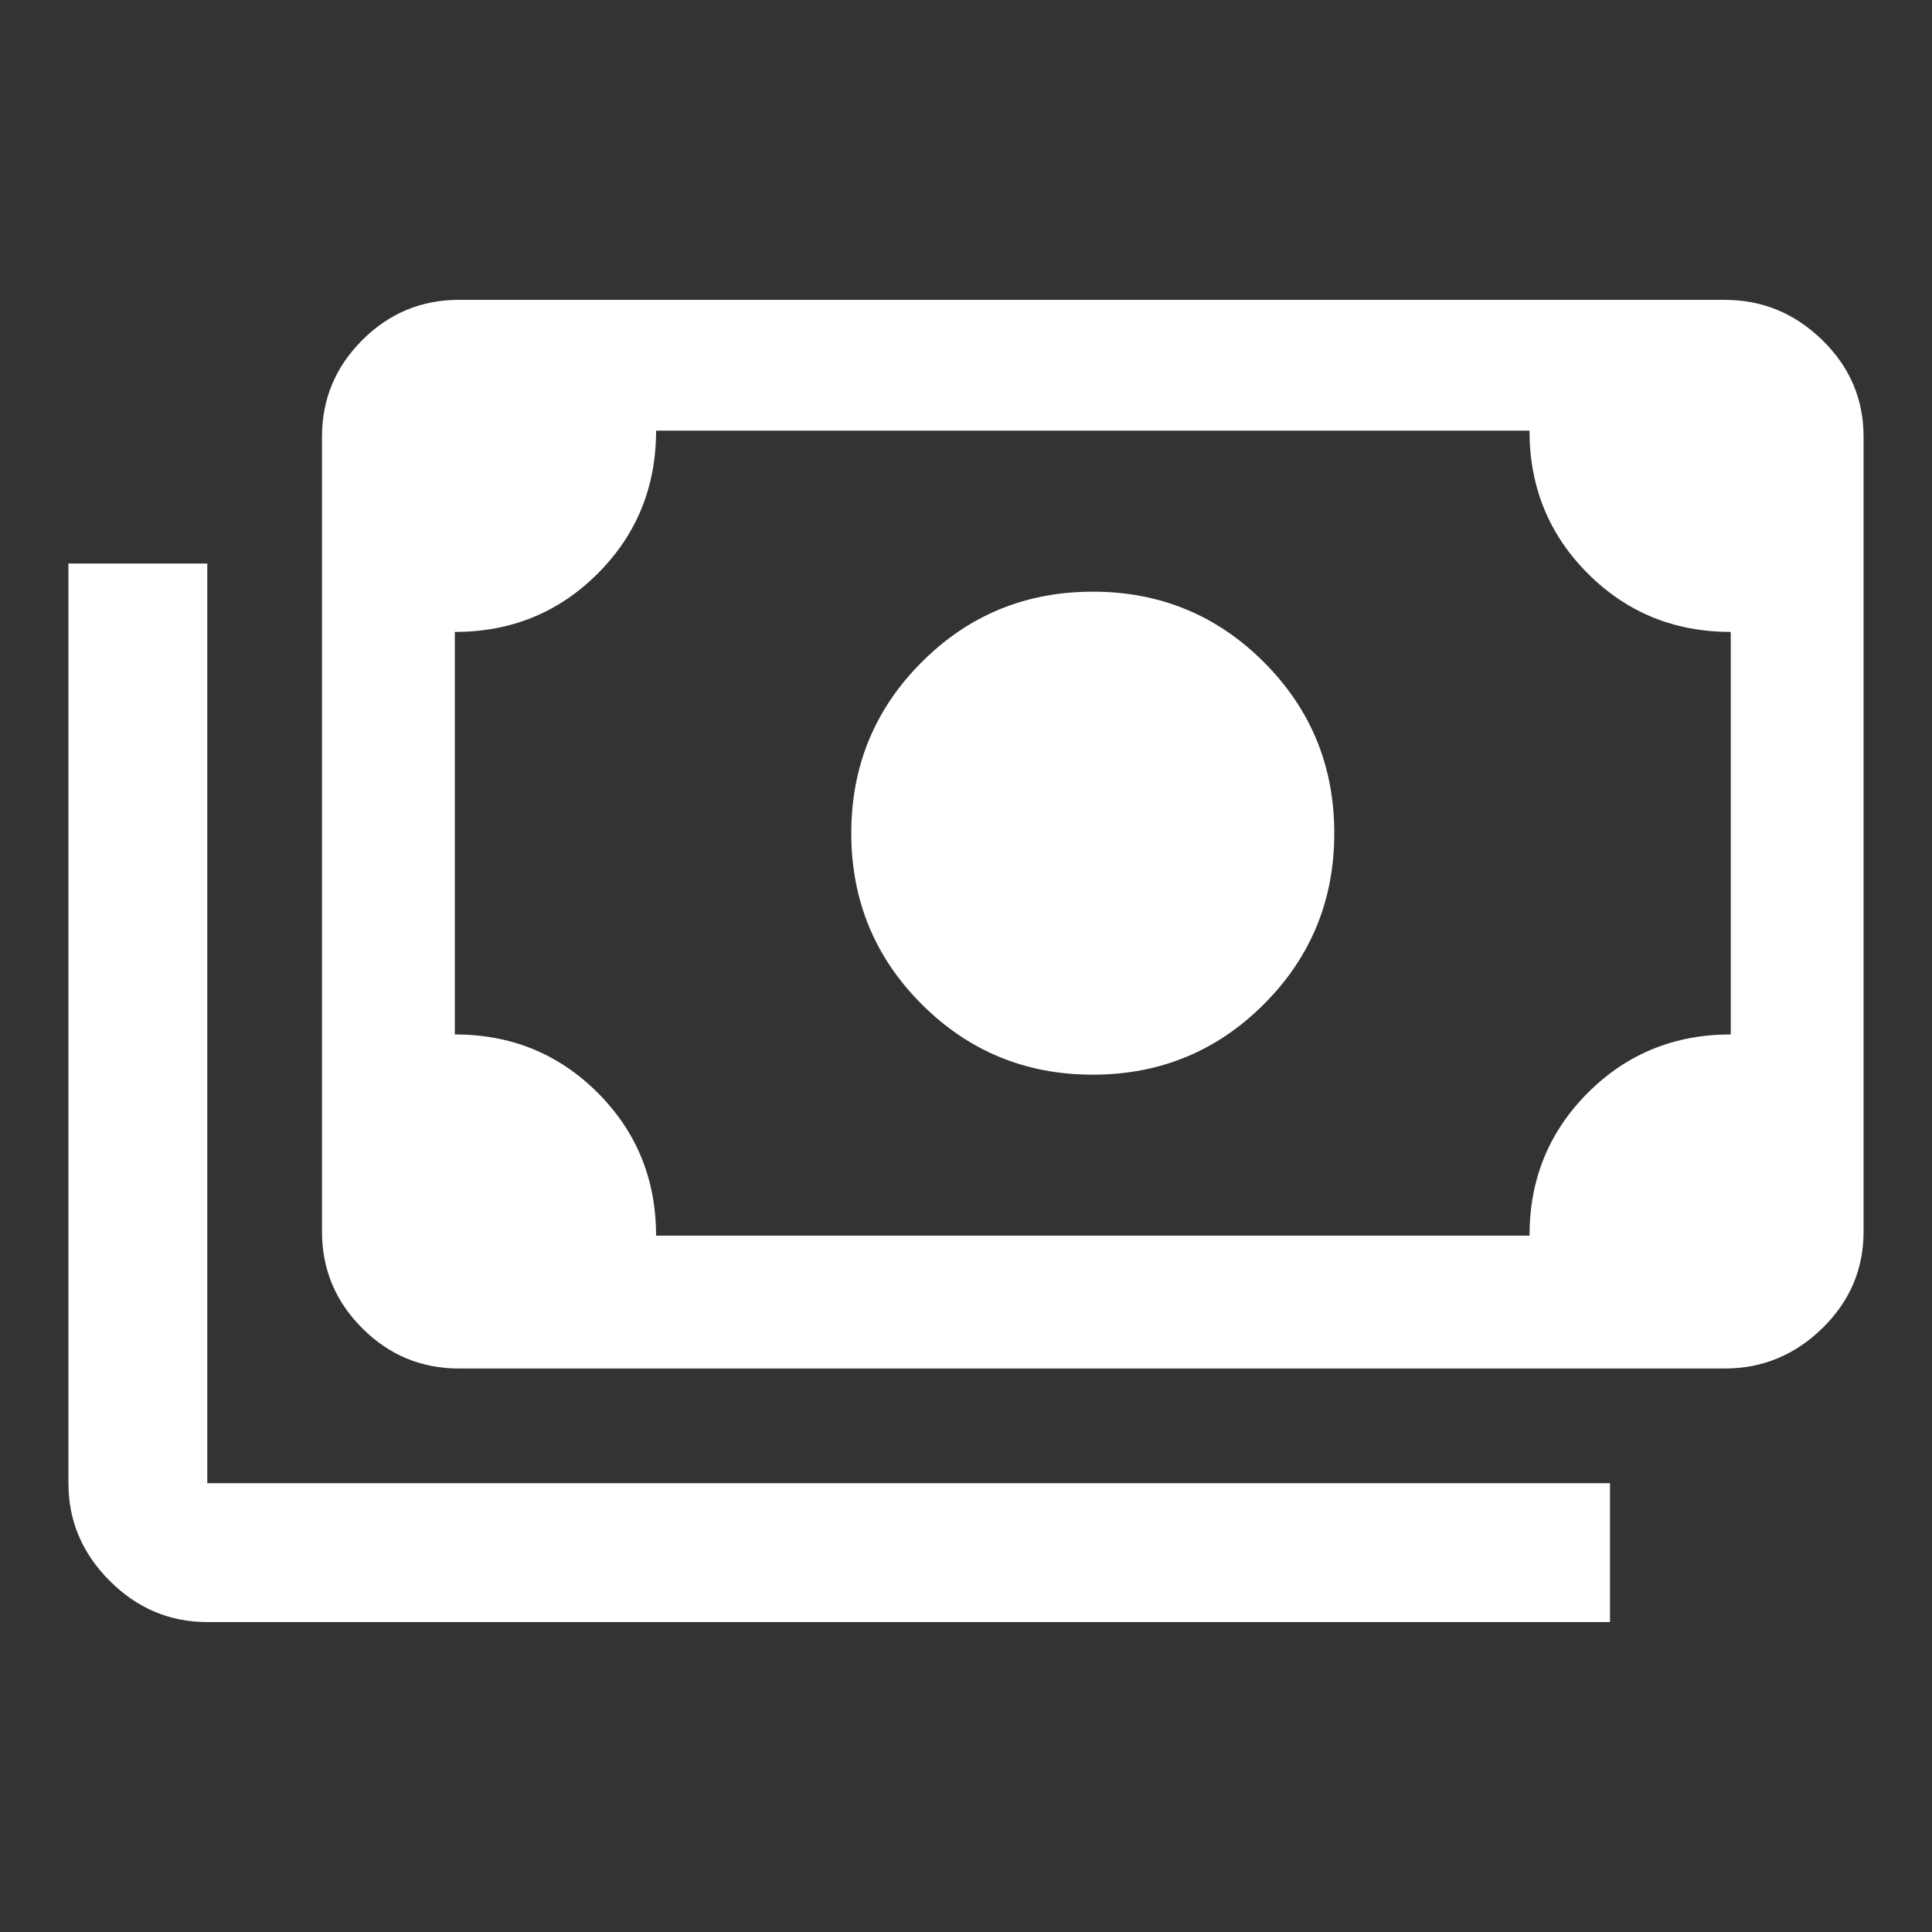 <svg xmlns="http://www.w3.org/2000/svg" height="48" width="48"><rect width="100%" height="100%" fill="#333333" stroke="none"/><path fill="#FFFFFF" d="M27.15 26.7Q24.65 26.7 22.9 24.95Q21.15 23.2 21.15 20.7Q21.15 18.2 22.9 16.45Q24.65 14.7 27.15 14.7Q29.65 14.7 31.4 16.45Q33.15 18.2 33.15 20.7Q33.15 23.2 31.4 24.95Q29.65 26.7 27.15 26.7ZM11.4 34Q10 34 9 33Q8 32 8 30.6V10.85Q8 9.45 9 8.45Q10 7.45 11.4 7.45H42.85Q44.25 7.45 45.275 8.45Q46.3 9.45 46.3 10.85V30.6Q46.3 32 45.275 33Q44.25 34 42.85 34ZM16.3 30.7H38Q38 28.6 39.45 27.15Q40.9 25.7 43 25.7V15.7Q40.9 15.7 39.45 14.25Q38 12.8 38 10.7H16.3Q16.3 12.8 14.85 14.25Q13.4 15.7 11.3 15.7V25.7Q13.4 25.7 14.85 27.15Q16.3 28.6 16.3 30.7ZM40 40.3H5.15Q3.75 40.3 2.725 39.275Q1.7 38.25 1.7 36.85V14H5.15V36.85Q5.15 36.85 5.15 36.85Q5.15 36.85 5.15 36.85H40ZM11.3 30.7Q11.3 30.7 11.3 30.7Q11.3 30.7 11.3 30.7V10.7Q11.3 10.7 11.3 10.7Q11.3 10.7 11.3 10.7Q11.3 10.7 11.3 10.7Q11.3 10.7 11.3 10.7V30.7Q11.3 30.7 11.3 30.7Q11.3 30.7 11.3 30.7Z"/></svg>